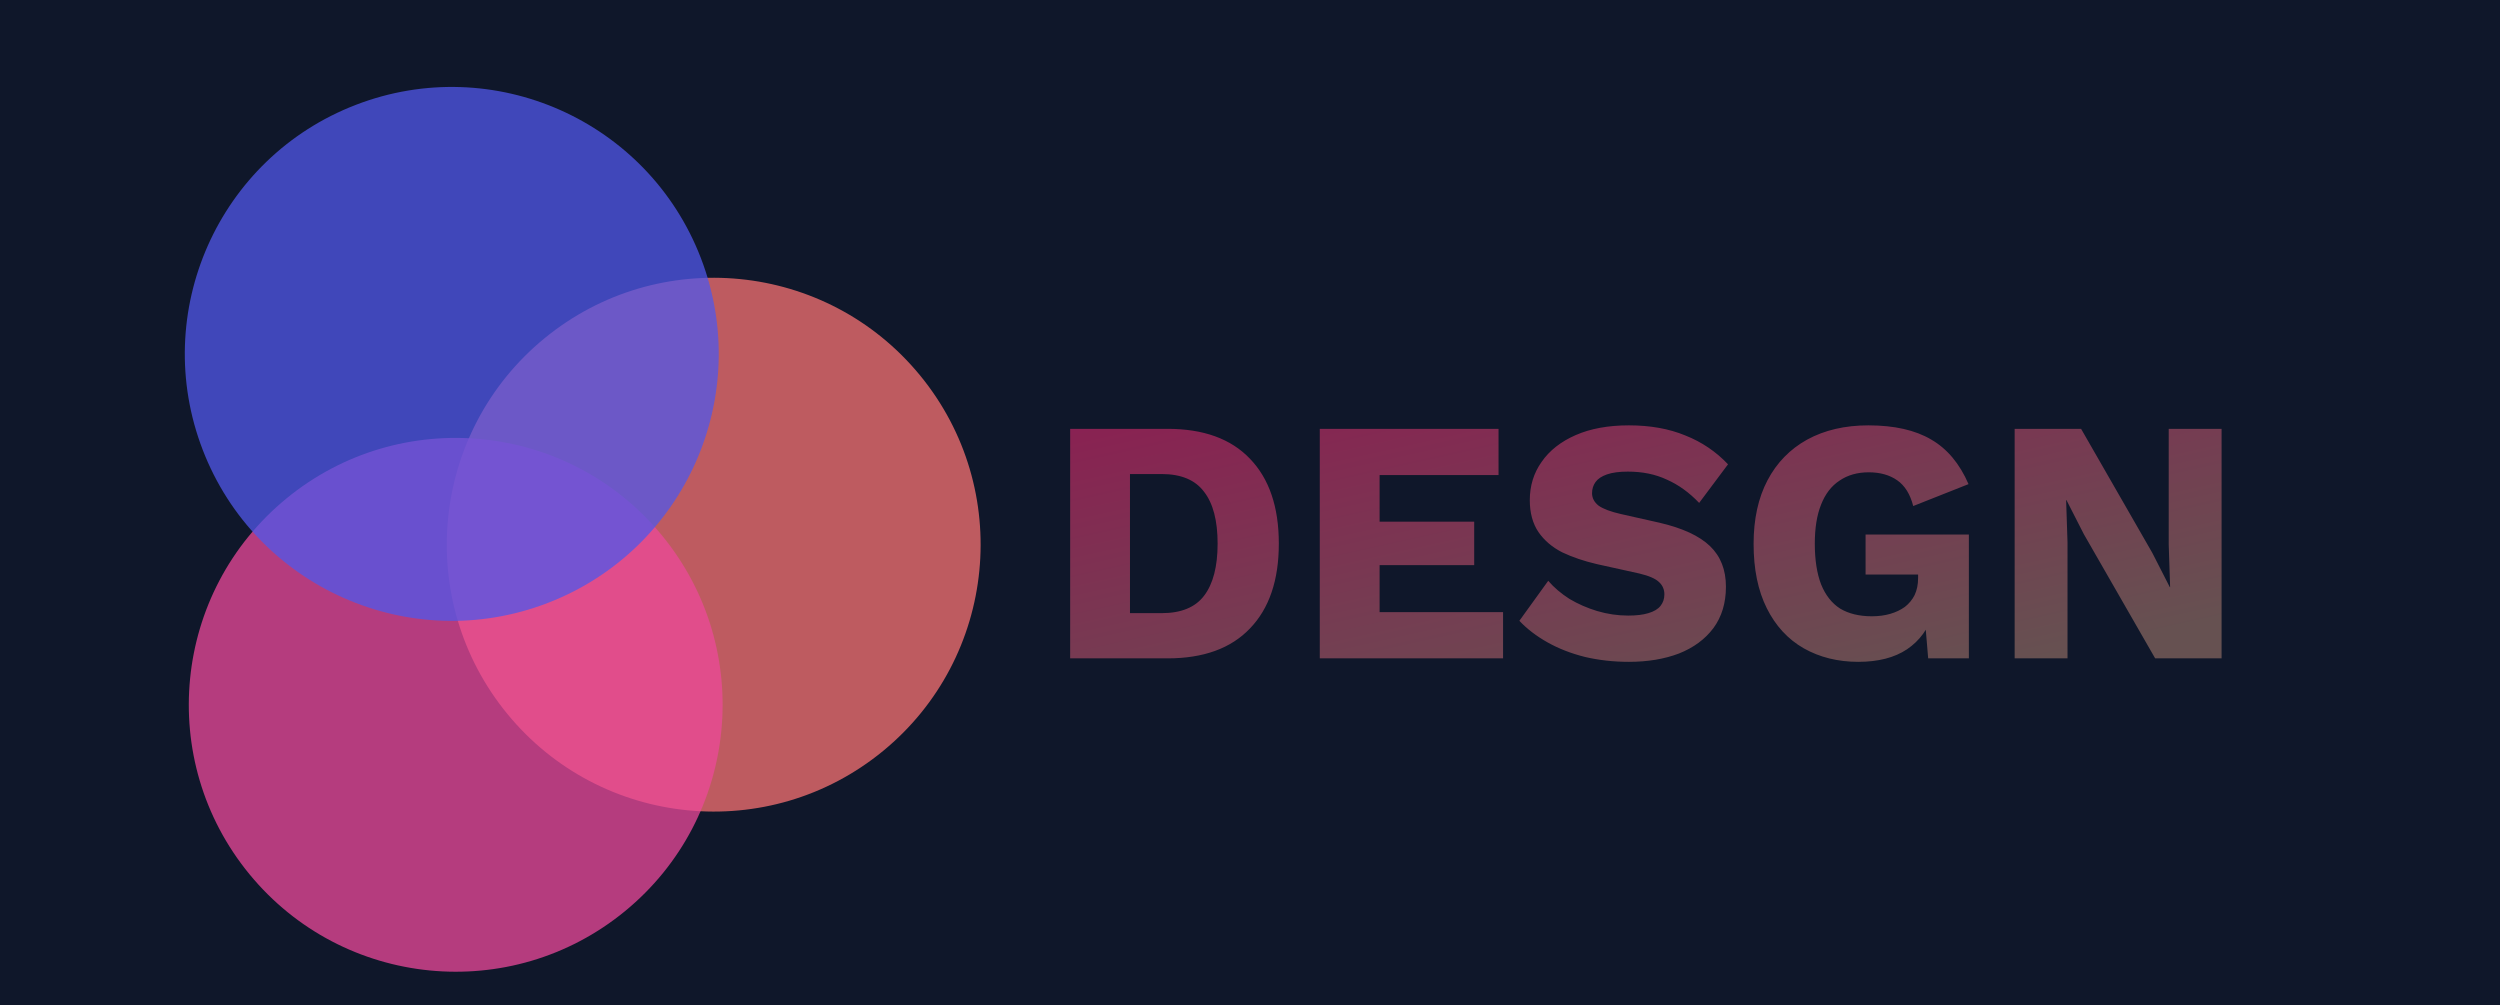 <svg width="281" height="113" viewBox="0 0 281 113" fill="none" xmlns="http://www.w3.org/2000/svg">
<g clip-path="url(#clip0_14_66)">
<rect width="281" height="113" fill="#0F172A"/>
<circle opacity="0.75" cx="80.222" cy="61.222" r="30" transform="rotate(-39.373 80.222 61.222)" fill="#F87171"/>
<circle opacity="0.75" cx="51.222" cy="79.222" r="30" transform="rotate(-39.373 51.222 79.222)" fill="#EC4899"/>
<circle opacity="0.75" cx="50.78" cy="39.78" r="30" transform="rotate(-21.072 50.78 39.78)" fill="#5057E9"/>
<path d="M131.231 48.201C135.27 48.201 138.359 49.321 140.495 51.562C142.658 53.803 143.74 56.983 143.74 61.1C143.74 65.218 142.658 68.397 140.495 70.638C138.359 72.879 135.27 74 131.231 74H120.286V48.201H131.231ZM130.567 68.918C132.756 68.918 134.345 68.267 135.336 66.964C136.352 65.635 136.86 63.68 136.86 61.1C136.86 58.52 136.352 56.579 135.336 55.276C134.345 53.947 132.756 53.282 130.567 53.282H127.009V68.918H130.567ZM148.344 74V48.201H168.436V53.4H155.067V58.638H165.7V63.524H155.067V68.801H168.944V74H148.344ZM183.089 47.81C185.487 47.81 187.598 48.188 189.422 48.943C191.272 49.673 192.875 50.755 194.23 52.188L190.985 56.527C189.865 55.354 188.653 54.481 187.35 53.908C186.073 53.308 184.614 53.009 182.972 53.009C182.008 53.009 181.226 53.113 180.627 53.321C180.027 53.53 179.597 53.816 179.337 54.181C179.076 54.546 178.946 54.963 178.946 55.432C178.946 55.98 179.193 56.449 179.688 56.84C180.21 57.204 181.043 57.517 182.19 57.778L186.529 58.755C189.109 59.354 190.998 60.227 192.197 61.374C193.396 62.521 193.995 64.045 193.995 65.948C193.995 67.772 193.526 69.322 192.588 70.599C191.65 71.85 190.36 72.801 188.718 73.453C187.076 74.078 185.2 74.391 183.089 74.391C181.369 74.391 179.727 74.209 178.164 73.844C176.6 73.453 175.193 72.906 173.942 72.202C172.691 71.498 171.636 70.69 170.776 69.778L174.02 65.283C174.672 66.039 175.467 66.716 176.405 67.316C177.369 67.889 178.411 68.345 179.532 68.684C180.679 69.022 181.838 69.192 183.011 69.192C183.923 69.192 184.679 69.101 185.278 68.918C185.904 68.736 186.36 68.462 186.646 68.097C186.933 67.733 187.076 67.303 187.076 66.807C187.076 66.26 186.881 65.804 186.49 65.439C186.099 65.048 185.356 64.723 184.262 64.462L179.493 63.407C178.034 63.068 176.731 62.625 175.584 62.078C174.463 61.504 173.577 60.748 172.926 59.81C172.274 58.846 171.949 57.647 171.949 56.214C171.949 54.598 172.392 53.165 173.278 51.914C174.164 50.637 175.441 49.634 177.108 48.904C178.776 48.175 180.77 47.81 183.089 47.81ZM208.87 74.391C206.577 74.391 204.531 73.883 202.733 72.866C200.961 71.85 199.58 70.352 198.59 68.371C197.599 66.391 197.104 63.98 197.104 61.139C197.104 58.351 197.625 55.967 198.668 53.986C199.71 52.005 201.196 50.481 203.124 49.412C205.079 48.344 207.372 47.81 210.004 47.81C212.923 47.81 215.281 48.344 217.079 49.412C218.877 50.455 220.271 52.123 221.262 54.416L215.046 56.879C214.708 55.55 214.108 54.585 213.248 53.986C212.388 53.386 211.32 53.087 210.043 53.087C208.766 53.087 207.671 53.4 206.759 54.025C205.847 54.624 205.157 55.523 204.688 56.722C204.219 57.895 203.984 59.354 203.984 61.1C203.984 62.925 204.219 64.449 204.688 65.674C205.183 66.899 205.899 67.811 206.838 68.41C207.802 68.983 208.988 69.27 210.395 69.27C211.15 69.27 211.841 69.179 212.467 68.996C213.092 68.814 213.639 68.553 214.108 68.215C214.577 67.85 214.942 67.407 215.203 66.886C215.463 66.338 215.594 65.7 215.594 64.97V64.579H209.691V60.084H221.301V74H216.727L216.219 67.941L217.314 68.879C216.766 70.651 215.776 72.019 214.343 72.984C212.936 73.922 211.111 74.391 208.87 74.391ZM249.706 48.201V74H242.24L234.226 60.045L232.272 56.214H232.233L232.389 60.983V74H226.447V48.201H233.914L241.927 62.156L243.881 65.987H243.921L243.764 61.218V48.201H249.706Z" fill="url(#paint0_linear_14_66)"/>
</g>
<defs>
<linearGradient id="paint0_linear_14_66" x1="95.467" y1="38" x2="109.455" y2="100.822" gradientUnits="userSpaceOnUse">
<stop stop-color="#941353"/>
<stop offset="1" stop-color="#665151"/>
</linearGradient>
<clipPath id="clip0_14_66">
<rect width="281" height="113" fill="white"/>
</clipPath>
</defs>
</svg>
